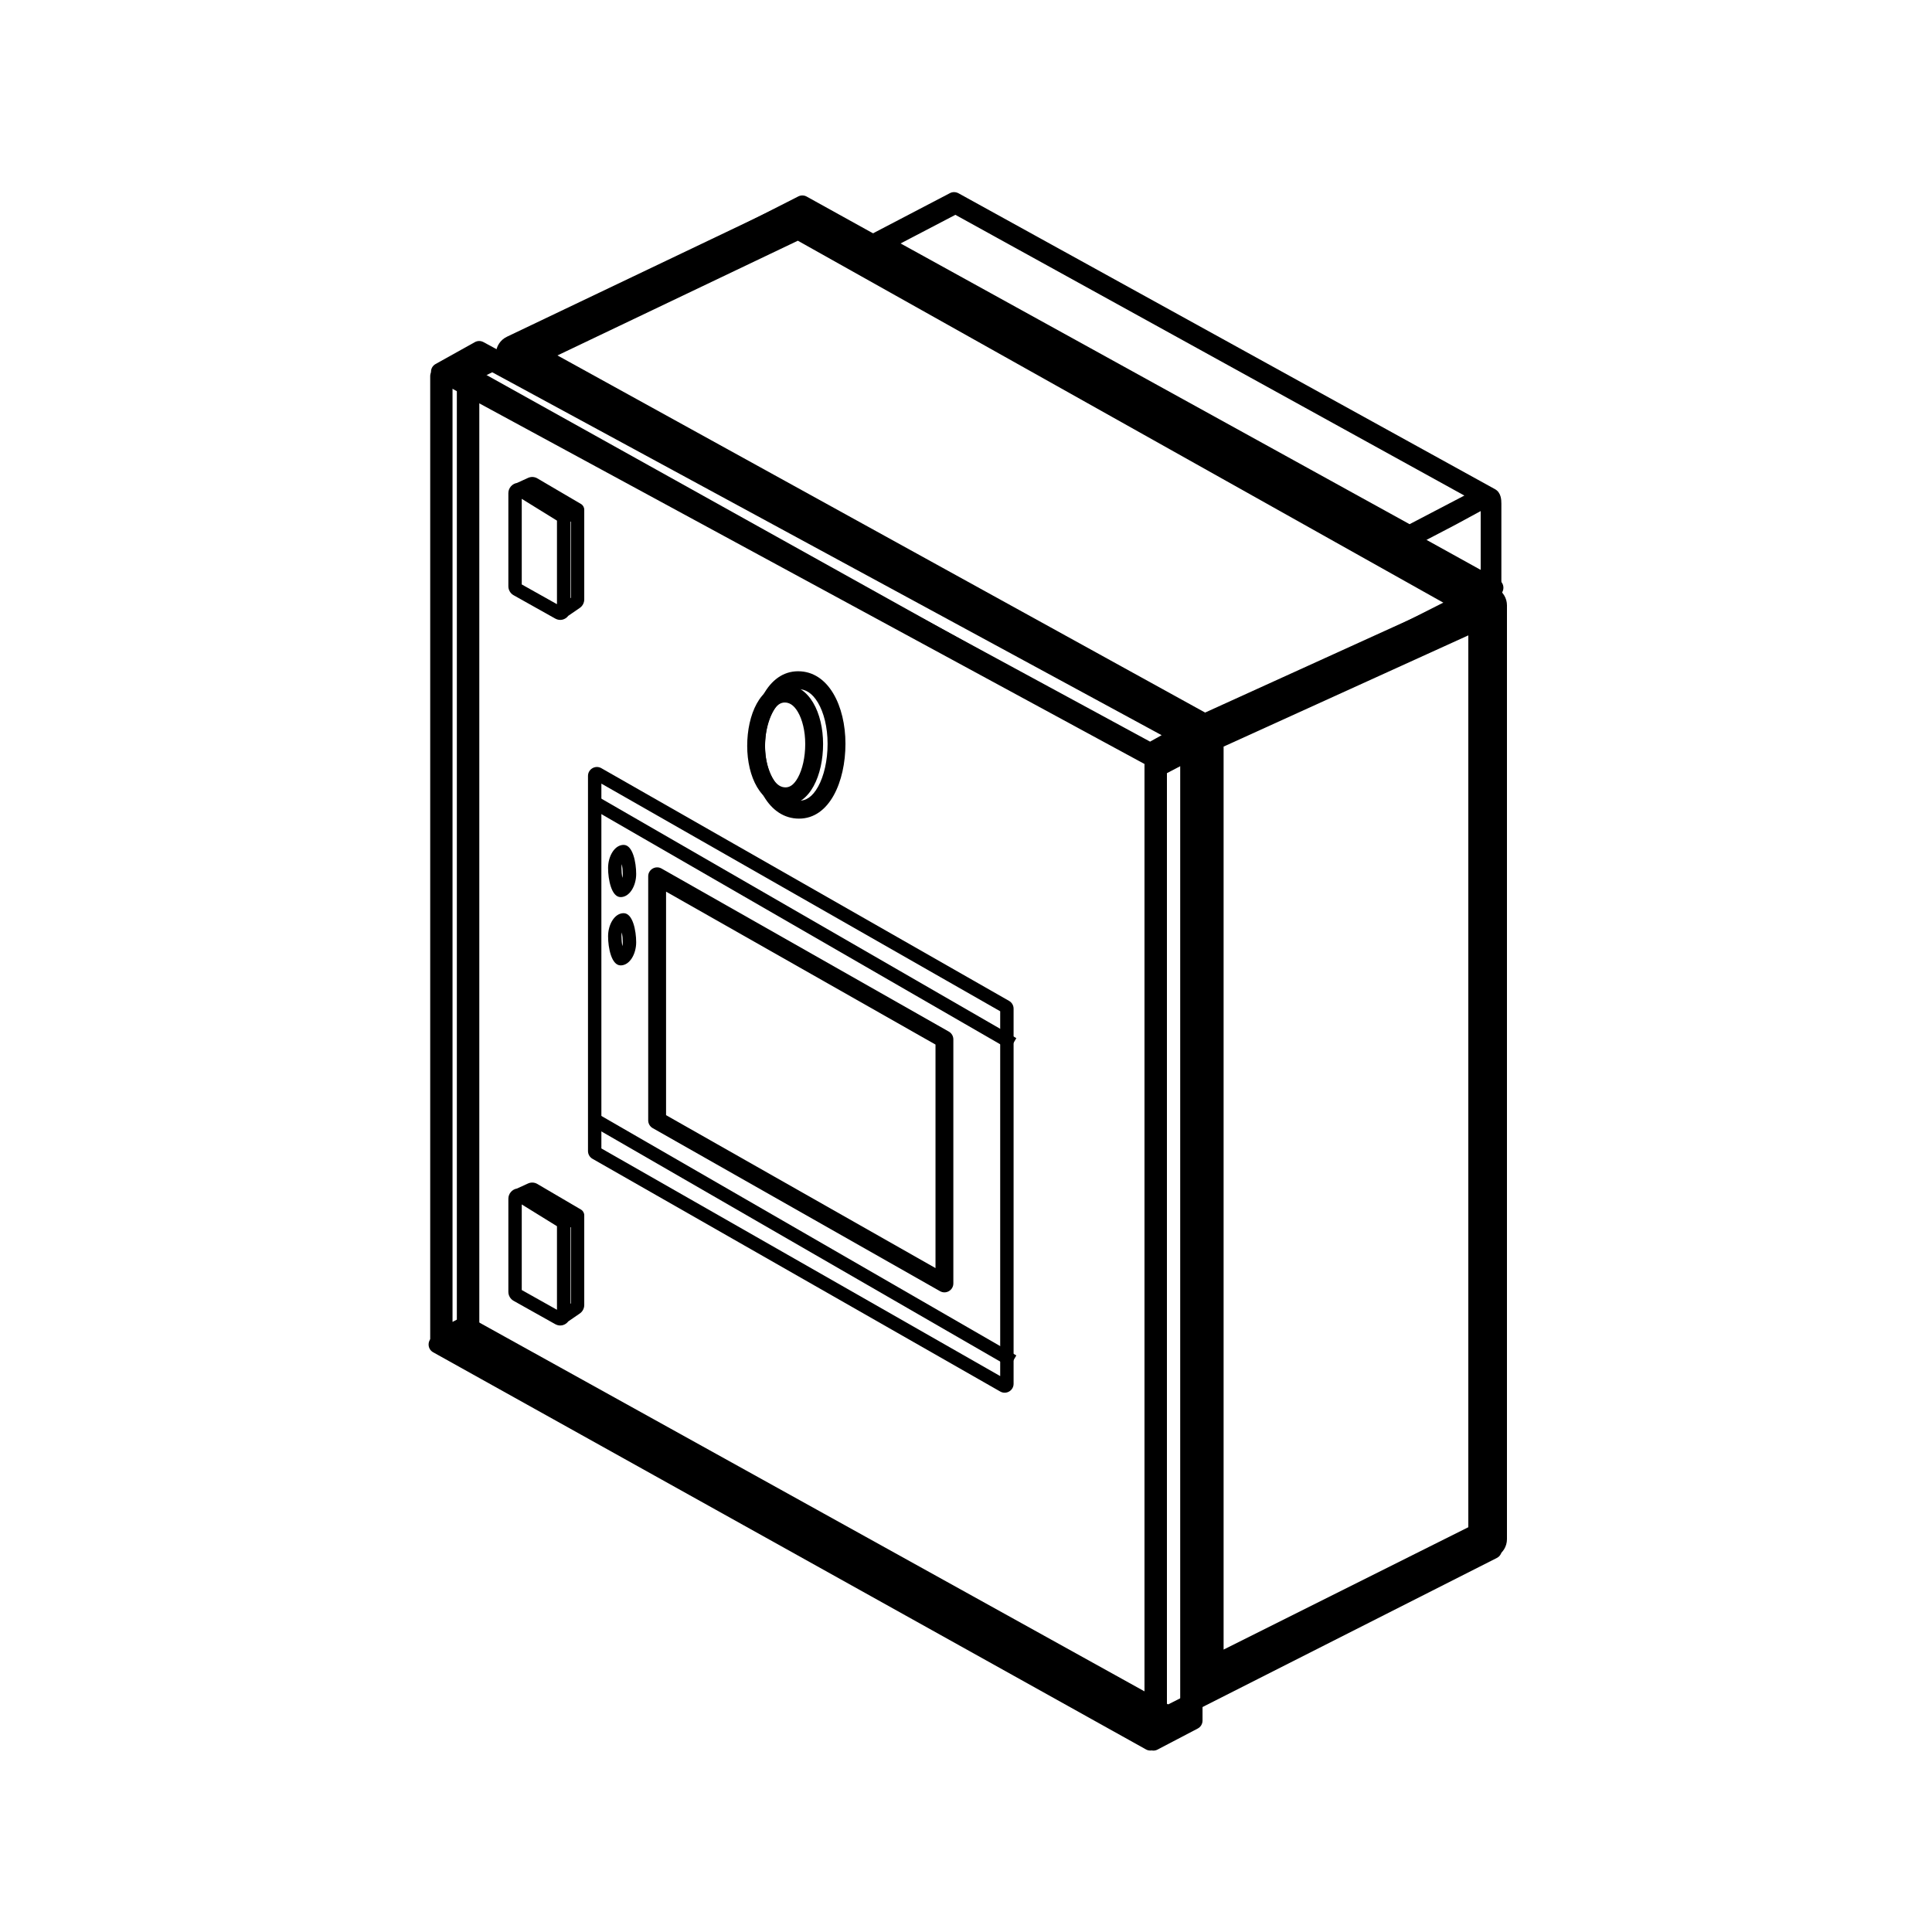<svg width="150" height="150" viewBox="0 0 150 150" fill="none" xmlns="http://www.w3.org/2000/svg">
  <path fill-rule="evenodd" clip-rule="evenodd" d="M74.175 16.679L113.693 38.475L109.44 40.697L69.923 18.901L74.175 16.679ZM73.76 14.991C73.961 14.886 74.214 14.893 74.426 15.01L116.073 37.98C116.546 38.241 116.566 38.804 116.566 39.096V45.816L114.96 45.231V39.68L112.992 40.747L109.856 42.385C109.655 42.49 109.402 42.483 109.19 42.366L67.543 19.396C67.07 19.135 67.039 18.502 67.487 18.268L73.76 14.991Z" fill="black" />
  <path fill-rule="evenodd" clip-rule="evenodd" d="M36.874 30.205V103.309L88.867 132.275V59.172L36.874 30.205ZM36.519 28.419C36.056 28.162 35.488 28.496 35.488 29.025V103.716C35.488 103.968 35.624 104.2 35.844 104.322L89.223 134.061C89.685 134.318 90.254 133.984 90.254 133.455V58.764C90.254 58.512 90.117 58.281 89.898 58.158L36.519 28.419Z" fill="black" />
  <path fill-rule="evenodd" clip-rule="evenodd" d="M115.21 46.745V119.914L90.6 132.379V59.209L115.21 46.745ZM115.59 44.998C116.051 44.764 116.596 45.099 116.596 45.616V120.341C116.596 120.602 116.449 120.841 116.216 120.959L90.22 134.126C89.759 134.359 89.213 134.024 89.213 133.507V58.783C89.213 58.522 89.36 58.282 89.593 58.164L115.59 44.998Z" fill="black" />
  <path fill-rule="evenodd" clip-rule="evenodd" d="M62.279 16.653L114.553 45.606L89.885 58.161L37.611 29.209L62.279 16.653ZM61.979 15.25C62.184 15.146 62.428 15.15 62.629 15.261L116.367 45.025C116.853 45.294 116.841 45.998 116.346 46.25L90.186 59.564C89.981 59.669 89.737 59.664 89.535 59.553L35.797 29.789C35.311 29.52 35.324 28.817 35.819 28.565L61.979 15.25Z" fill="black" />
  <path fill-rule="evenodd" clip-rule="evenodd" d="M35.134 29.784L35.134 102.633L35.48 102.45L35.48 29.569L35.134 29.784ZM33.729 28.615C33.525 28.741 33.401 28.964 33.401 29.204L33.401 104.359C33.401 104.881 33.956 105.216 34.417 104.972L36.844 103.69C37.071 103.57 37.213 103.334 37.213 103.077L37.213 27.702C37.213 27.159 36.617 26.826 36.155 27.112L33.729 28.615Z" fill="black" />
  <path fill-rule="evenodd" clip-rule="evenodd" d="M36.729 104.396L89.772 133.805L89.327 134.037L36.378 104.538L36.729 104.396ZM36.541 102.603C36.734 102.525 36.953 102.539 37.136 102.64L92.306 133.228C92.79 133.496 92.78 134.194 92.29 134.45L89.629 135.834C89.423 135.941 89.176 135.938 88.972 135.824L33.632 104.992C33.123 104.708 33.17 103.961 33.711 103.743L36.541 102.603Z" fill="black" />
  <path fill-rule="evenodd" clip-rule="evenodd" d="M90.591 60.032L90.591 133.503L91.631 132.958L91.631 59.488L90.591 60.032ZM89.23 58.789C89.001 58.908 88.858 59.145 88.858 59.403L88.858 135.222C88.858 135.744 89.411 136.078 89.873 135.837L92.993 134.202C93.221 134.082 93.364 133.846 93.364 133.588L93.364 57.769C93.364 57.247 92.811 56.912 92.349 57.154L89.23 58.789Z" fill="black" />
  <path fill-rule="evenodd" clip-rule="evenodd" d="M37.211 28.357L90.189 57.08L89.292 57.58L36.314 28.857L37.211 28.357ZM36.866 26.564C37.074 26.449 37.325 26.447 37.534 26.56L92.678 56.458C93.159 56.718 93.163 57.407 92.685 57.673L89.637 59.372C89.429 59.488 89.177 59.489 88.969 59.376L33.825 29.479C33.344 29.218 33.34 28.529 33.818 28.263L36.866 26.564Z" fill="black" />
  <path fill-rule="evenodd" clip-rule="evenodd" d="M46.691 60.841V89.165L77.655 106.839V78.514L46.691 60.841ZM46.688 59.641C46.226 59.377 45.651 59.711 45.651 60.243V89.367C45.651 89.616 45.785 89.846 46.001 89.969L77.658 108.038C78.121 108.302 78.695 107.968 78.695 107.436V78.313C78.695 78.064 78.562 77.834 78.346 77.71L46.688 59.641Z" fill="black" />
  <path fill-rule="evenodd" clip-rule="evenodd" d="M51.713 69.227V86.581L72.632 98.454V81.1L51.713 69.227ZM51.362 67.433C50.9 67.171 50.326 67.505 50.326 68.037V86.985C50.326 87.234 50.46 87.465 50.678 87.588L72.983 100.247C73.445 100.51 74.018 100.176 74.018 99.644V80.696C74.018 80.446 73.884 80.216 73.667 80.093L51.362 67.433Z" fill="black" />
  <path fill-rule="evenodd" clip-rule="evenodd" d="M78.387 81.5L45.967 62.791L46.486 61.89L78.907 80.599L78.387 81.5Z" fill="black" />
  <path fill-rule="evenodd" clip-rule="evenodd" d="M78.387 106.135L45.967 87.425L46.486 86.524L78.907 105.234L78.387 106.135Z" fill="black" />
  <path fill-rule="evenodd" clip-rule="evenodd" d="M48.282 67.09C48.262 67.184 48.251 67.285 48.251 67.39C48.251 67.635 48.275 67.91 48.322 68.158C48.342 68.064 48.353 67.963 48.353 67.858C48.353 67.613 48.328 67.338 48.282 67.09ZM48.506 66.616C48.506 66.616 48.503 66.619 48.497 66.622C48.503 66.618 48.506 66.616 48.506 66.616ZM48.098 68.632C48.098 68.632 48.1 68.629 48.106 68.626C48.101 68.631 48.098 68.632 48.098 68.632ZM48.419 65.597C47.709 65.597 47.211 66.486 47.211 67.39C47.211 68.294 47.475 69.651 48.185 69.651C48.895 69.651 49.393 68.762 49.393 67.858C49.393 66.954 49.129 65.597 48.419 65.597Z" fill="black" />
  <path fill-rule="evenodd" clip-rule="evenodd" d="M48.282 72.392C48.262 72.486 48.251 72.587 48.251 72.692C48.251 72.937 48.275 73.212 48.322 73.46C48.342 73.367 48.353 73.265 48.353 73.16C48.353 72.915 48.328 72.64 48.282 72.392ZM48.506 71.918C48.506 71.918 48.503 71.921 48.497 71.924C48.503 71.919 48.506 71.918 48.506 71.918ZM48.098 73.934C48.098 73.934 48.1 73.931 48.106 73.928C48.101 73.933 48.098 73.934 48.098 73.934ZM48.419 70.899C47.709 70.899 47.211 71.788 47.211 72.692C47.211 73.596 47.475 74.953 48.185 74.953C48.895 74.953 49.393 74.064 49.393 73.16C49.393 72.256 49.129 70.899 48.419 70.899Z" fill="black" />
  <path fill-rule="evenodd" clip-rule="evenodd" d="M40.996 37.104C41.229 36.997 41.498 37.011 41.718 37.14L45.104 39.127C45.264 39.22 45.361 39.391 45.361 39.576V46.537C45.361 46.797 45.235 47.046 45.016 47.197L44.121 47.811C43.9 48.105 43.488 48.239 43.11 48.027L39.875 46.213C39.62 46.07 39.469 45.8 39.469 45.515V38.288C39.469 37.882 39.772 37.556 40.138 37.496L40.996 37.104ZM40.509 38.73V45.376L43.243 46.909V40.421L40.509 38.73ZM44.283 46.438L44.322 46.412V40.49L44.283 40.513V46.438Z" fill="black" />
  <path fill-rule="evenodd" clip-rule="evenodd" d="M40.996 91.885C41.229 91.779 41.498 91.793 41.718 91.922L45.104 93.909C45.264 94.002 45.361 94.173 45.361 94.357V101.319C45.361 101.579 45.235 101.828 45.016 101.979L44.121 102.593C43.9 102.886 43.488 103.02 43.11 102.809L39.875 100.995C39.62 100.851 39.469 100.582 39.469 100.297V93.07C39.469 92.664 39.772 92.338 40.138 92.278L40.996 91.885ZM40.509 93.512V100.157L43.243 101.691V95.203L40.509 93.512ZM44.283 101.22L44.322 101.194V95.272L44.283 95.295V101.22Z" fill="black" />
  <path fill-rule="evenodd" clip-rule="evenodd" d="M60.486 54.597C59.806 55.303 59.398 56.629 59.398 57.926C59.398 59.21 59.806 60.4 60.502 61.128C61.168 61.826 61.472 62.171 62.039 62.171C62.558 62.171 63.066 61.887 63.517 61.077C63.977 60.249 64.254 59.045 64.254 57.747C64.254 56.464 63.964 55.319 63.501 54.545C63.053 53.797 62.53 53.503 61.963 53.503C61.444 53.503 61.125 53.931 60.486 54.597ZM61.963 52.116C59.594 52.116 58.362 54.996 58.362 57.926C58.362 60.856 59.67 63.558 62.039 63.558C64.408 63.558 65.641 60.677 65.641 57.747C65.641 54.817 64.332 52.116 61.963 52.116Z" fill="black" />
  <path fill-rule="evenodd" clip-rule="evenodd" d="M59.965 55.303C59.617 55.934 59.398 56.877 59.398 57.91C59.398 58.93 59.627 59.821 59.974 60.406C60.306 60.967 60.654 61.131 60.989 61.131C61.274 61.131 61.612 60.987 61.951 60.371C62.298 59.739 62.518 58.797 62.518 57.764C62.518 56.744 62.288 55.853 61.942 55.268C61.61 54.707 61.261 54.543 60.927 54.543C60.642 54.543 60.304 54.687 59.965 55.303ZM60.927 53.156C59.009 53.156 58.012 55.513 58.012 57.91C58.012 60.307 59.071 62.518 60.989 62.518C62.907 62.518 63.904 60.161 63.904 57.764C63.904 55.366 62.845 53.156 60.927 53.156Z" fill="black" />
  <path fill-rule="evenodd" clip-rule="evenodd" d="M61.354 15.646C61.794 15.436 62.309 15.453 62.734 15.692L116.234 45.692C116.707 45.957 117 46.458 117 47V119.5C117 120.068 116.679 120.588 116.171 120.842L94.171 131.842C93.706 132.074 93.154 132.049 92.711 131.776C92.269 131.503 92 131.02 92 130.5V57.886L39.276 28.814C38.783 28.542 38.484 28.018 38.501 27.456C38.517 26.894 38.846 26.389 39.354 26.146L61.354 15.646ZM95 57.966V128.073L114 118.573V49.33L95 57.966ZM112.183 46.86L93.565 55.323L43.281 27.596L61.944 18.689L112.183 46.86Z" fill="black" />
</svg>